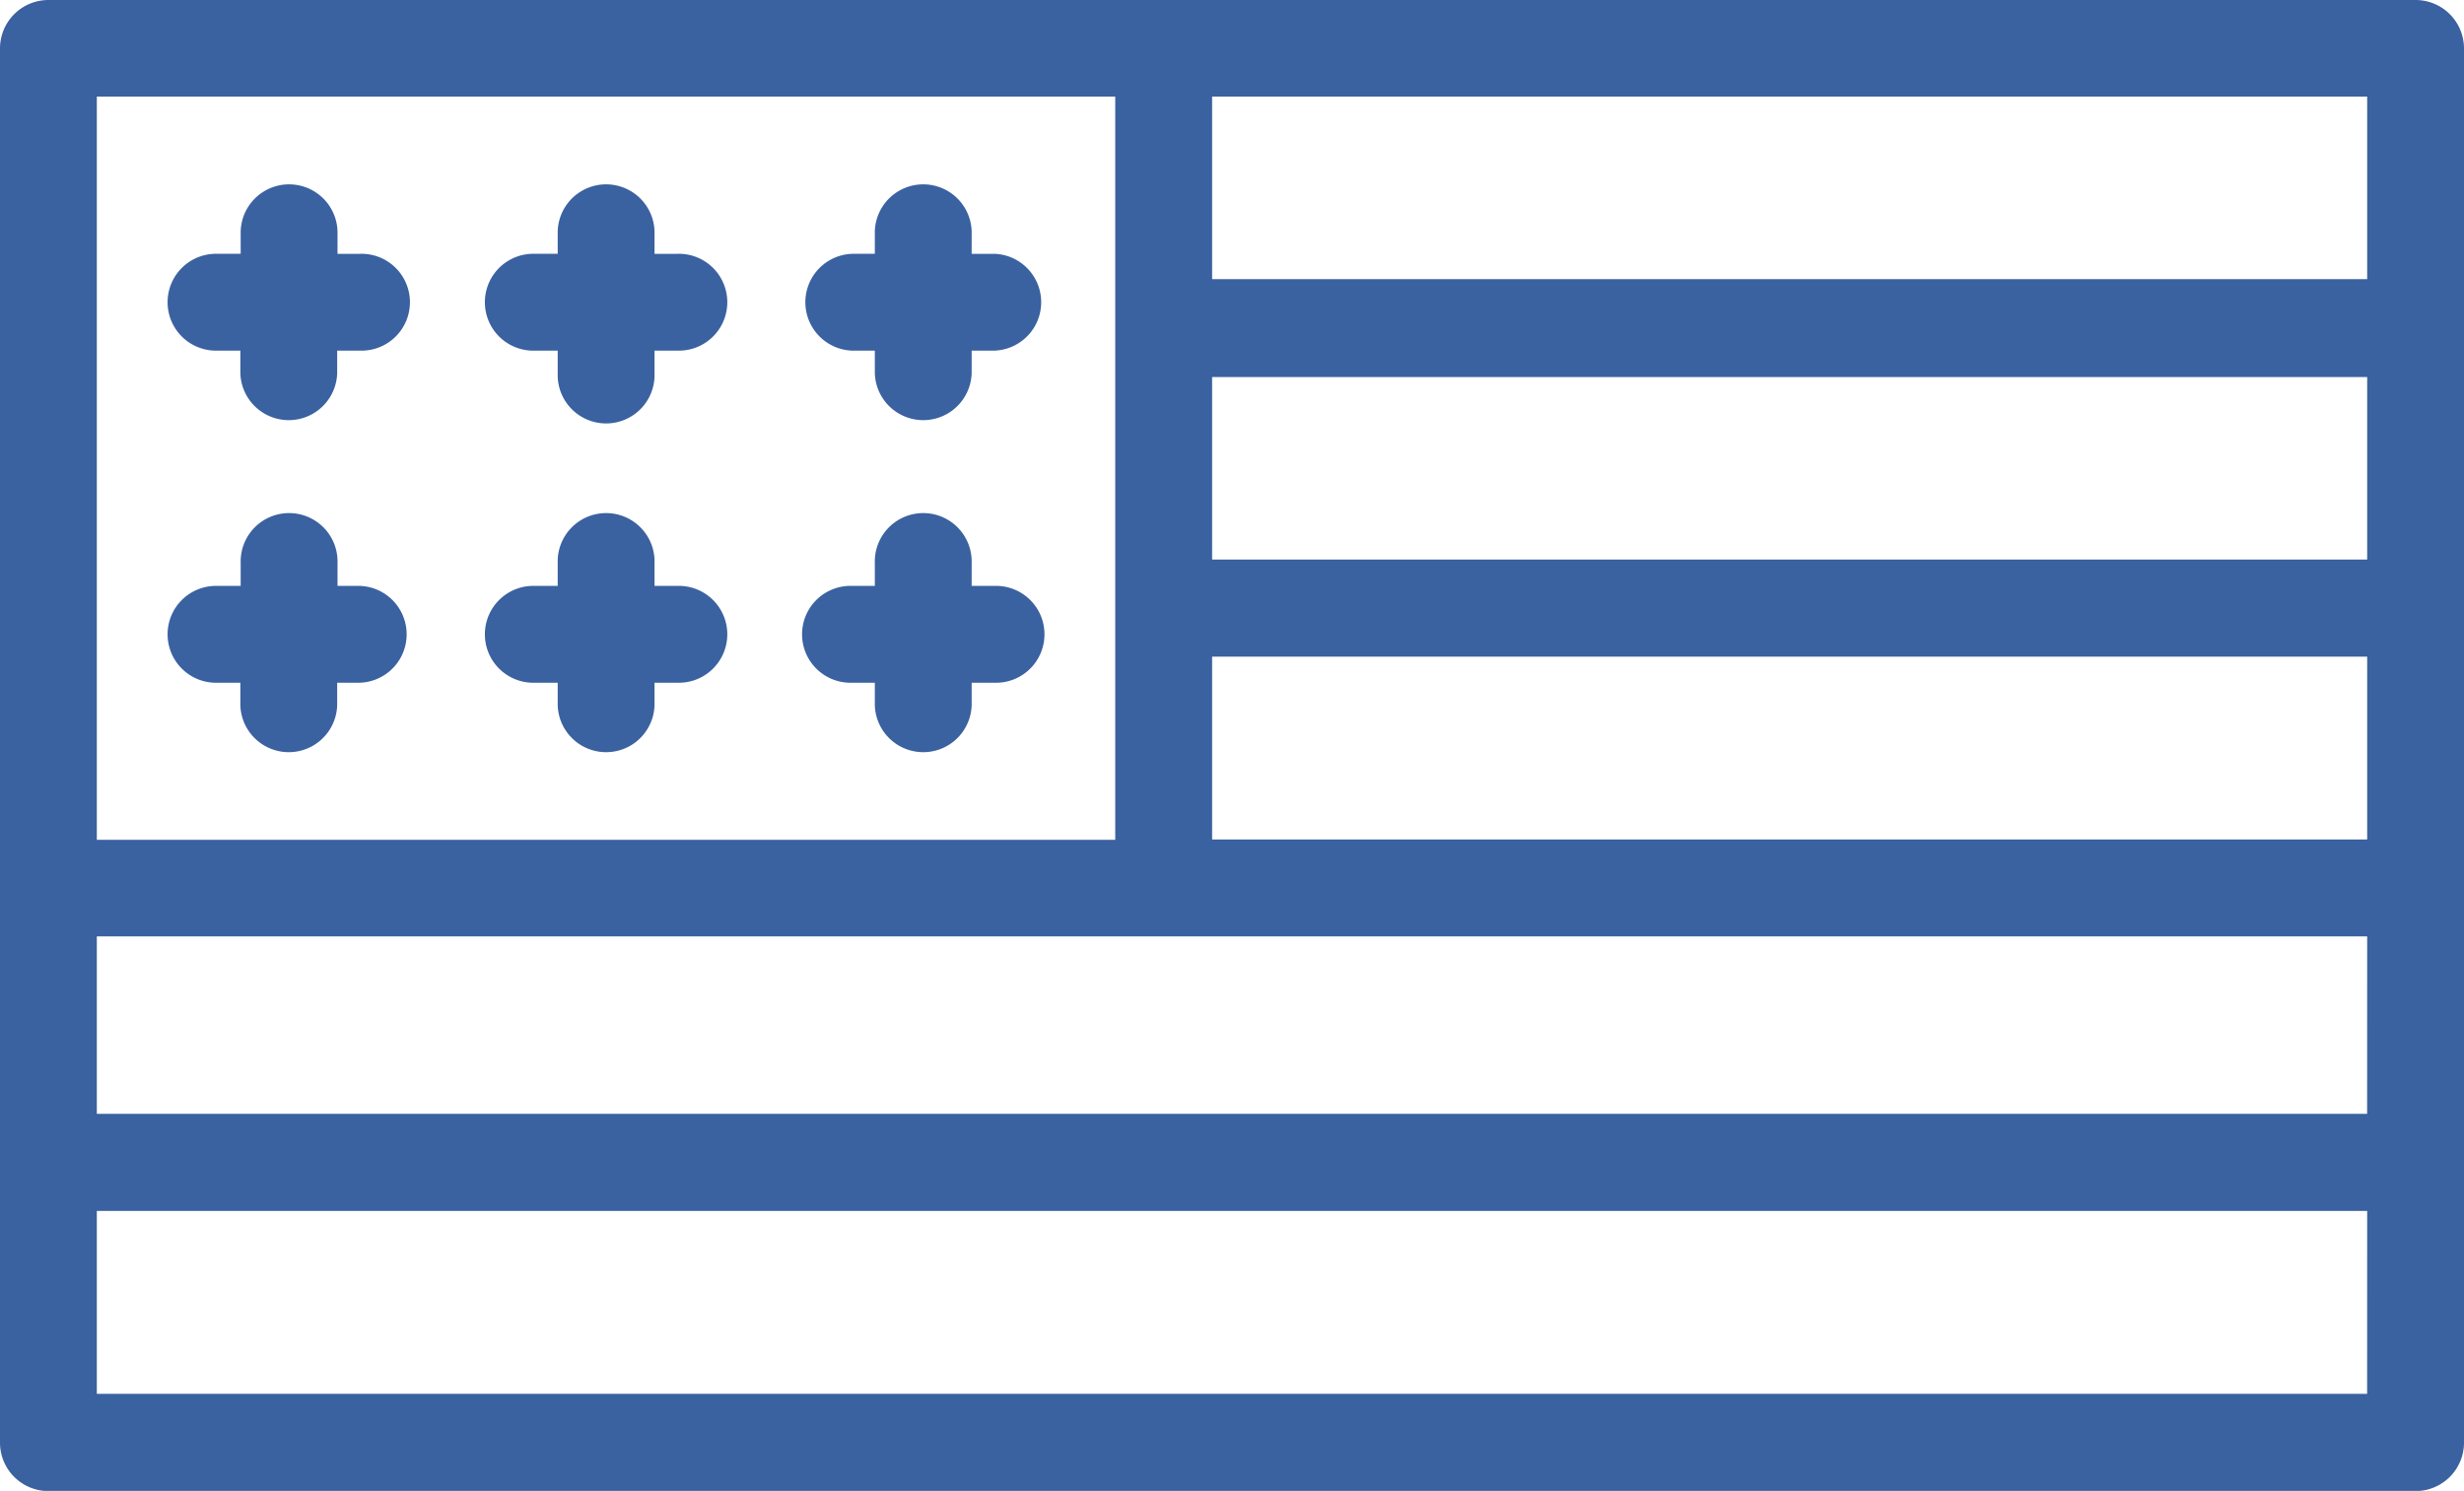 <svg xmlns="http://www.w3.org/2000/svg" width="44" height="26.627" viewBox="0 0 44 26.627">
  <g id="united-states-of-america" transform="translate(0 -89.029)">
    <g id="Group_51" data-name="Group 51" transform="translate(0 89.029)">
      <g id="Group_50" data-name="Group 50" transform="translate(0 0)">
        <path id="Path_171" data-name="Path 171" d="M34.38,123.756h-.4v-.406a.865.865,0,0,0-1.729,0v.405H31.84a.865.865,0,1,0,0,1.729h.405v.406a.865.865,0,0,0,1.729,0v-.406h.405a.865.865,0,1,0,0-1.729Z" transform="translate(-27.953 -119.222)" fill="#3a61a0"/>
        <path id="Path_172" data-name="Path 172" d="M34.38,184.517h-.4v-.406a.865.865,0,1,0-1.729,0v.406H31.84a.865.865,0,1,0,0,1.729h.405v.405a.865.865,0,0,0,1.729,0v-.405h.405a.865.865,0,0,0,0-1.729Z" transform="translate(-27.953 -174.053)" fill="#3a61a0"/>
        <path id="Path_173" data-name="Path 173" d="M150.486,123.756h-.406v-.406a.865.865,0,0,0-1.729,0v.405h-.405a.865.865,0,0,0,0,1.729h.405v.406a.865.865,0,0,0,1.729,0v-.406h.406a.865.865,0,0,0,0-1.729Z" transform="translate(-132.729 -119.222)" fill="#3a61a0"/>
        <path id="Path_174" data-name="Path 174" d="M150.486,184.517h-.406v-.406a.865.865,0,1,0-1.729,0v.406h-.405a.865.865,0,1,0,0,1.729h.405v.405a.865.865,0,0,0,1.729,0v-.405h.406a.865.865,0,1,0,0-1.729Z" transform="translate(-132.729 -174.053)" fill="#3a61a0"/>
        <path id="Path_175" data-name="Path 175" d="M92.434,123.756h-.405v-.406a.865.865,0,0,0-1.729,0v.405h-.406a.865.865,0,1,0,0,1.729H90.3v.406a.865.865,0,1,0,1.729,0v-.406h.405a.865.865,0,1,0,0-1.729Z" transform="translate(-80.341 -119.222)" fill="#3a61a0"/>
        <path id="Path_176" data-name="Path 176" d="M92.434,184.517h-.405v-.406a.865.865,0,1,0-1.729,0v.406h-.406a.865.865,0,1,0,0,1.729H90.3v.405a.865.865,0,0,0,1.729,0v-.405h.405a.865.865,0,1,0,0-1.729Z" transform="translate(-80.341 -174.053)" fill="#3a61a0"/>
        <path id="Path_177" data-name="Path 177" d="M43.135,89.029H.865A.865.865,0,0,0,0,89.894v24.9a.865.865,0,0,0,.865.865H43.135a.865.865,0,0,0,.865-.865v-24.9A.865.865,0,0,0,43.135,89.029ZM1.729,90.754H19.915v13.274H1.729Zm40.541,23.168H1.729v-3.266H42.271Zm0-5H1.729v-3.17H42.271Zm0-4.9H21.645v-3.266H42.271v3.266Zm0-5H21.645V95.763H42.271v3.266Zm0-5.008H21.645V90.754H42.271v3.266Z" transform="translate(0 -89.029)" fill="#3a61a0"/>
      </g>
    </g>
  </g>
</svg>
